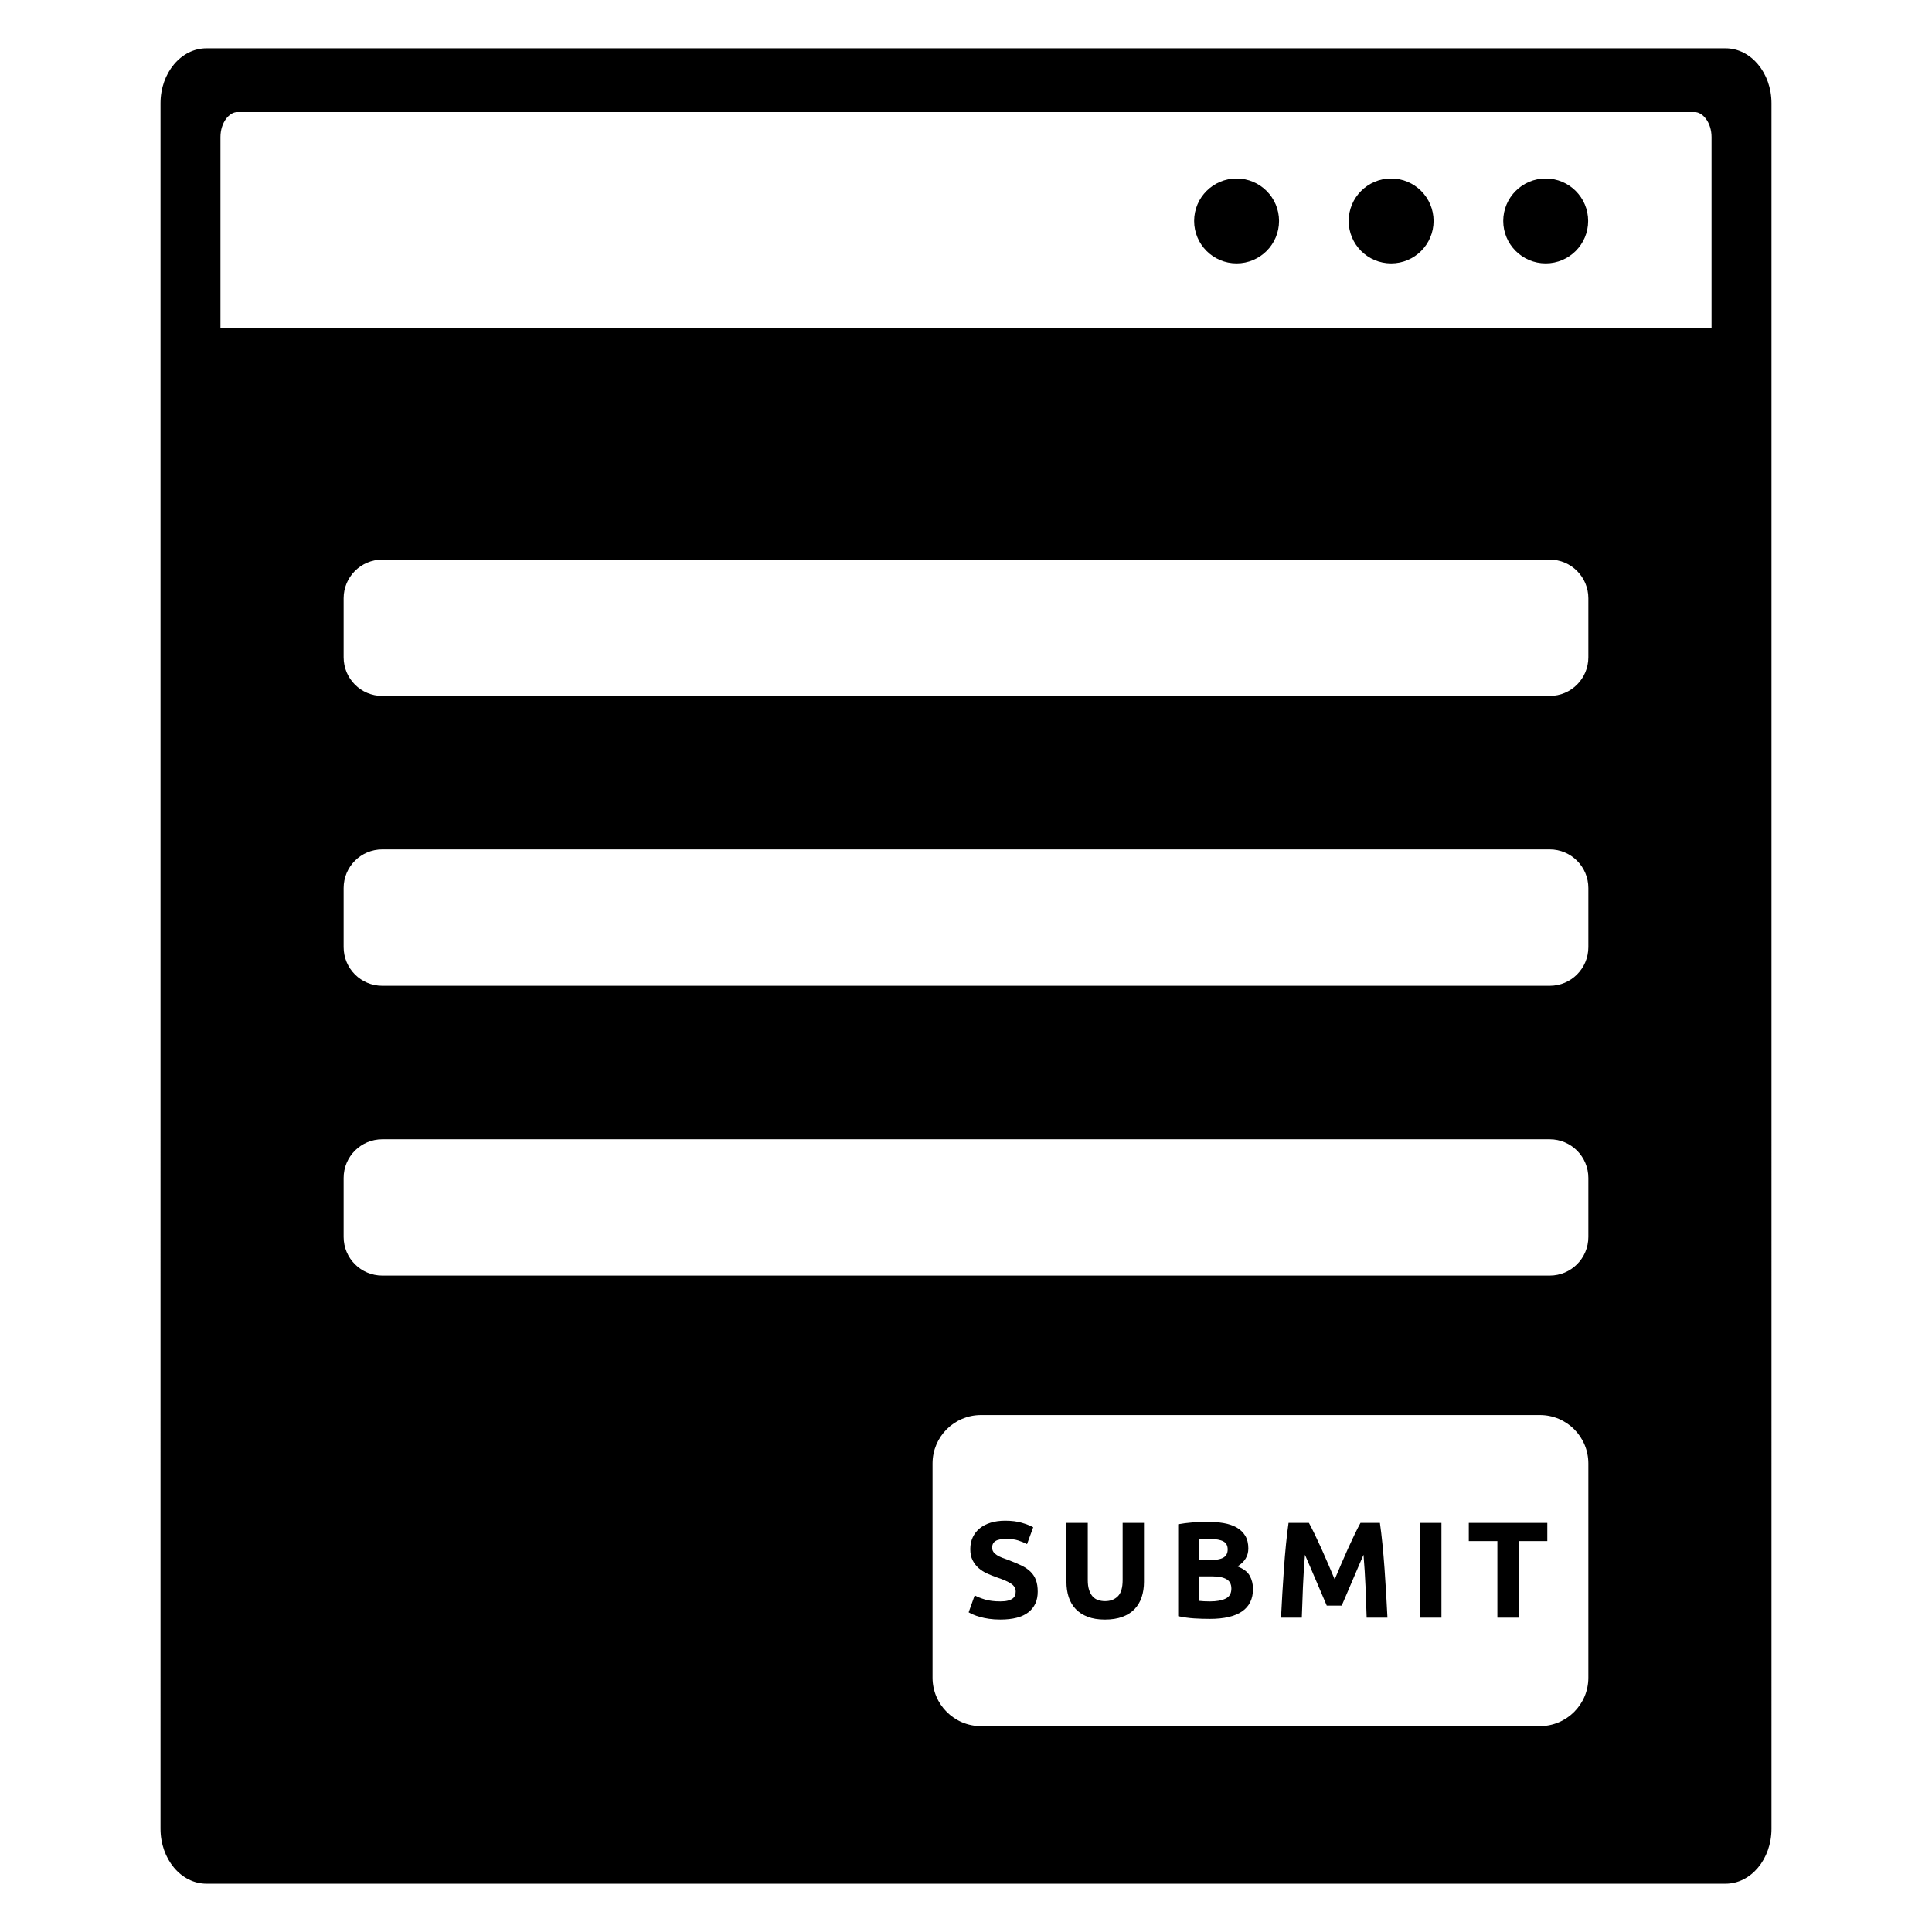 <?xml version="1.0" encoding="utf-8"?>
<!-- Generator: Adobe Illustrator 15.1.0, SVG Export Plug-In . SVG Version: 6.00 Build 0)  -->
<!DOCTYPE svg PUBLIC "-//W3C//DTD SVG 1.1//EN" "http://www.w3.org/Graphics/SVG/1.1/DTD/svg11.dtd">
<svg version="1.1" id="Layer_4" xmlns="http://www.w3.org/2000/svg" xmlns:xlink="http://www.w3.org/1999/xlink" x="0px" y="0px"
	 width="283.46px" height="283.46px" viewBox="0 0 283.46 283.46" enable-background="new 0 0 283.46 283.46" xml:space="preserve">
<g>
	<path fill="none" d="M227.373,167.153H56.088c-3.131,0-5.669,2.538-5.669,5.669v8.661c0,3.132,2.538,5.67,5.669,5.67h171.285
		c3.131,0,5.668-2.538,5.668-5.67v-8.661C233.041,169.691,230.504,167.153,227.373,167.153z"/>
	<path fill="none" d="M248.646,16.439H34.815c-1.168,0-2.471,1.513-2.471,3.684v27.986h218.771V20.123
		C251.115,17.952,249.814,16.439,248.646,16.439z M181.43,38.646c-3.439,0-6.229-2.789-6.229-6.229s2.789-6.229,6.229-6.229
		c3.441,0,6.23,2.789,6.23,6.229S184.871,38.646,181.43,38.646z M204.106,38.646c-3.439,0-6.229-2.789-6.229-6.229
		s2.789-6.229,6.229-6.229c3.441,0,6.23,2.789,6.23,6.229S207.548,38.646,204.106,38.646z M226.783,38.646
		c-3.439,0-6.229-2.789-6.229-6.229s2.789-6.229,6.229-6.229c3.441,0,6.23,2.789,6.23,6.229S230.225,38.646,226.783,38.646z"/>
	<path fill="none" d="M227.373,82.103H56.088c-3.131,0-5.669,2.538-5.669,5.669v8.661c0,3.131,2.538,5.669,5.669,5.669h171.285
		c3.131,0,5.668-2.538,5.668-5.669v-8.661C233.041,84.641,230.504,82.103,227.373,82.103z"/>
	<path fill="none" d="M227.373,124.623H56.088c-3.131,0-5.669,2.538-5.669,5.669v8.665c0,3.137,2.538,5.677,5.669,5.677h171.285
		c3.131,0,5.668-2.54,5.668-5.677v-8.665C233.041,127.161,230.504,124.623,227.373,124.623z"/>
	<path d="M253.167,7.084H30.295c-3.725,0-6.745,3.606-6.745,8.056v33.533V268.32c0,4.449,3.02,8.056,6.745,8.056h222.872
		c3.726,0,6.743-3.606,6.743-8.056V48.672V15.14C259.91,10.69,256.893,7.084,253.167,7.084z M233.041,215.342v25.055v5.748
		c0,3.927-3.184,7.111-7.111,7.111h-82c-3.927,0-7.109-3.185-7.109-7.111v-31.423c0-3.927,3.182-7.109,7.109-7.109h82
		c3.928,0,7.111,3.183,7.111,7.109V215.342z M233.041,181.483c0,3.132-2.537,5.67-5.668,5.67H56.088
		c-3.131,0-5.669-2.538-5.669-5.67v-8.661c0-3.131,2.538-5.669,5.669-5.669h171.285c3.131,0,5.668,2.538,5.668,5.669V181.483z
		 M233.041,138.957c0,3.137-2.537,5.677-5.668,5.677H56.088c-3.131,0-5.669-2.54-5.669-5.677v-8.665
		c0-3.131,2.538-5.669,5.669-5.669h171.285c3.131,0,5.668,2.538,5.668,5.669V138.957z M233.041,96.434
		c0,3.131-2.537,5.669-5.668,5.669H56.088c-3.131,0-5.669-2.538-5.669-5.669v-8.661c0-3.131,2.538-5.669,5.669-5.669h171.285
		c3.131,0,5.668,2.538,5.668,5.669V96.434z M251.115,48.109H32.345V20.123c0-2.171,1.302-3.684,2.471-3.684h213.831
		c1.168,0,2.469,1.513,2.469,3.684V48.109z"/>
	<circle cx="181.43" cy="32.417" r="6.229"/>
	<circle cx="204.106" cy="32.417" r="6.229"/>
	<circle cx="226.783" cy="32.417" r="6.229"/>
	<path d="M151.199,230.6c-0.355-0.348-0.8-0.651-1.335-0.912c-0.534-0.261-1.164-0.525-1.887-0.792
		c-0.348-0.122-0.665-0.238-0.952-0.352c-0.288-0.114-0.542-0.241-0.762-0.381c-0.221-0.142-0.393-0.298-0.513-0.472
		s-0.181-0.389-0.181-0.644c0-0.427,0.164-0.745,0.492-0.952c0.327-0.207,0.864-0.312,1.614-0.312c0.669,0,1.242,0.077,1.717,0.23
		c0.475,0.154,0.905,0.332,1.294,0.532l0.903-2.469c-0.441-0.24-1.004-0.461-1.687-0.661c-0.682-0.201-1.491-0.302-2.429-0.302
		c-0.788,0-1.496,0.097-2.126,0.292c-0.63,0.193-1.163,0.472-1.604,0.831c-0.442,0.361-0.784,0.8-1.024,1.315
		c-0.241,0.515-0.361,1.094-0.361,1.735c0,0.643,0.114,1.188,0.342,1.636c0.227,0.448,0.522,0.83,0.882,1.144
		c0.361,0.314,0.769,0.576,1.225,0.783c0.454,0.206,0.908,0.392,1.364,0.552c1.043,0.348,1.778,0.671,2.207,0.973
		c0.429,0.301,0.642,0.68,0.642,1.134c0,0.215-0.033,0.408-0.101,0.582c-0.066,0.174-0.186,0.324-0.36,0.452
		c-0.174,0.127-0.405,0.228-0.692,0.3c-0.288,0.075-0.652,0.111-1.093,0.111c-0.885,0-1.629-0.091-2.239-0.271
		c-0.607-0.181-1.119-0.384-1.534-0.611l-0.883,2.487c0.188,0.108,0.419,0.221,0.693,0.342c0.273,0.12,0.601,0.234,0.982,0.341
		c0.383,0.107,0.819,0.197,1.315,0.271c0.495,0.072,1.05,0.11,1.666,0.11c1.832,0,3.203-0.357,4.112-1.074
		c0.909-0.715,1.365-1.722,1.365-3.021c0-0.668-0.088-1.236-0.262-1.704C151.817,231.355,151.553,230.948,151.199,230.6z"/>
	<path d="M162.104,237.624c0.989,0,1.847-0.135,2.569-0.401c0.723-0.268,1.317-0.646,1.786-1.135
		c0.468-0.487,0.815-1.072,1.043-1.755c0.227-0.682,0.341-1.432,0.341-2.247v-8.649h-3.131v8.389c0,1.123-0.237,1.919-0.712,2.387
		c-0.476,0.469-1.093,0.703-1.856,0.703c-0.374,0-0.719-0.054-1.032-0.16c-0.315-0.108-0.583-0.284-0.804-0.532
		c-0.22-0.247-0.394-0.569-0.521-0.964c-0.127-0.395-0.19-0.873-0.19-1.434v-8.389h-3.131v8.649c0,0.815,0.11,1.562,0.33,2.236
		c0.222,0.676,0.563,1.258,1.024,1.746c0.462,0.489,1.047,0.87,1.756,1.145C160.284,237.485,161.128,237.624,162.104,237.624z"/>
	<path d="M177.495,237.523c2.101,0,3.683-0.368,4.746-1.104c1.064-0.736,1.596-1.833,1.596-3.291c0-0.723-0.162-1.371-0.482-1.947
		c-0.321-0.574-0.923-1.03-1.806-1.364c1.07-0.642,1.604-1.518,1.604-2.628c0-0.736-0.149-1.355-0.45-1.857
		c-0.302-0.501-0.72-0.905-1.255-1.214c-0.535-0.307-1.173-0.523-1.915-0.651c-0.743-0.127-1.556-0.191-2.439-0.191
		c-0.654,0-1.365,0.031-2.127,0.091c-0.762,0.061-1.465,0.151-2.106,0.271v13.485c0.815,0.174,1.603,0.284,2.357,0.33
		C175.974,237.5,176.733,237.523,177.495,237.523z M175.91,225.865c0.24-0.027,0.515-0.044,0.823-0.051
		c0.308-0.007,0.595-0.011,0.862-0.011c0.83,0,1.457,0.114,1.886,0.342s0.642,0.622,0.642,1.185c0,0.549-0.205,0.945-0.62,1.192
		c-0.416,0.249-1.104,0.373-2.066,0.373h-1.526V225.865z M177.877,231.282c0.896,0,1.585,0.137,2.067,0.411
		c0.48,0.274,0.722,0.732,0.722,1.375c0,0.723-0.288,1.218-0.863,1.485c-0.574,0.267-1.33,0.401-2.268,0.401
		c-0.32,0-0.616-0.007-0.883-0.021s-0.515-0.033-0.742-0.061v-3.592H177.877z"/>
	<path d="M202.829,226.536c-0.113-1.143-0.238-2.177-0.371-3.1h-2.85c-0.241,0.442-0.521,0.987-0.834,1.635
		c-0.316,0.649-0.645,1.353-0.987,2.108c-0.342,0.755-0.681,1.528-1.016,2.316c-0.335,0.79-0.65,1.532-0.945,2.229
		c-0.295-0.696-0.611-1.438-0.946-2.229c-0.336-0.788-0.674-1.562-1.016-2.316c-0.342-0.756-0.67-1.459-0.986-2.108
		c-0.315-0.647-0.593-1.192-0.835-1.635h-2.989c-0.134,0.923-0.259,1.957-0.371,3.1c-0.114,1.144-0.215,2.336-0.302,3.572
		c-0.087,1.237-0.167,2.479-0.24,3.723s-0.137,2.415-0.19,3.512h3.049c0.041-1.352,0.094-2.822,0.162-4.414
		c0.066-1.593,0.167-3.198,0.3-4.816c0.241,0.562,0.511,1.184,0.805,1.865c0.297,0.683,0.588,1.364,0.877,2.047
		c0.288,0.684,0.566,1.335,0.836,1.957c0.268,0.622,0.495,1.154,0.683,1.595h2.188c0.188-0.44,0.417-0.973,0.685-1.595
		c0.269-0.622,0.548-1.273,0.836-1.957c0.287-0.683,0.58-1.364,0.875-2.047c0.296-0.682,0.563-1.304,0.807-1.865
		c0.132,1.618,0.232,3.224,0.301,4.816c0.066,1.592,0.12,3.063,0.159,4.414h3.051c-0.054-1.097-0.117-2.268-0.19-3.512
		s-0.153-2.485-0.241-3.723C203.044,228.872,202.943,227.68,202.829,226.536z"/>
	<rect x="208.356" y="223.437" width="3.131" height="13.906"/>
	<polygon points="227.019,223.437 215.5,223.437 215.5,226.105 219.694,226.105 219.694,237.343 222.825,237.343 222.825,226.105 
		227.019,226.105 	"/>
</g>
</svg>
